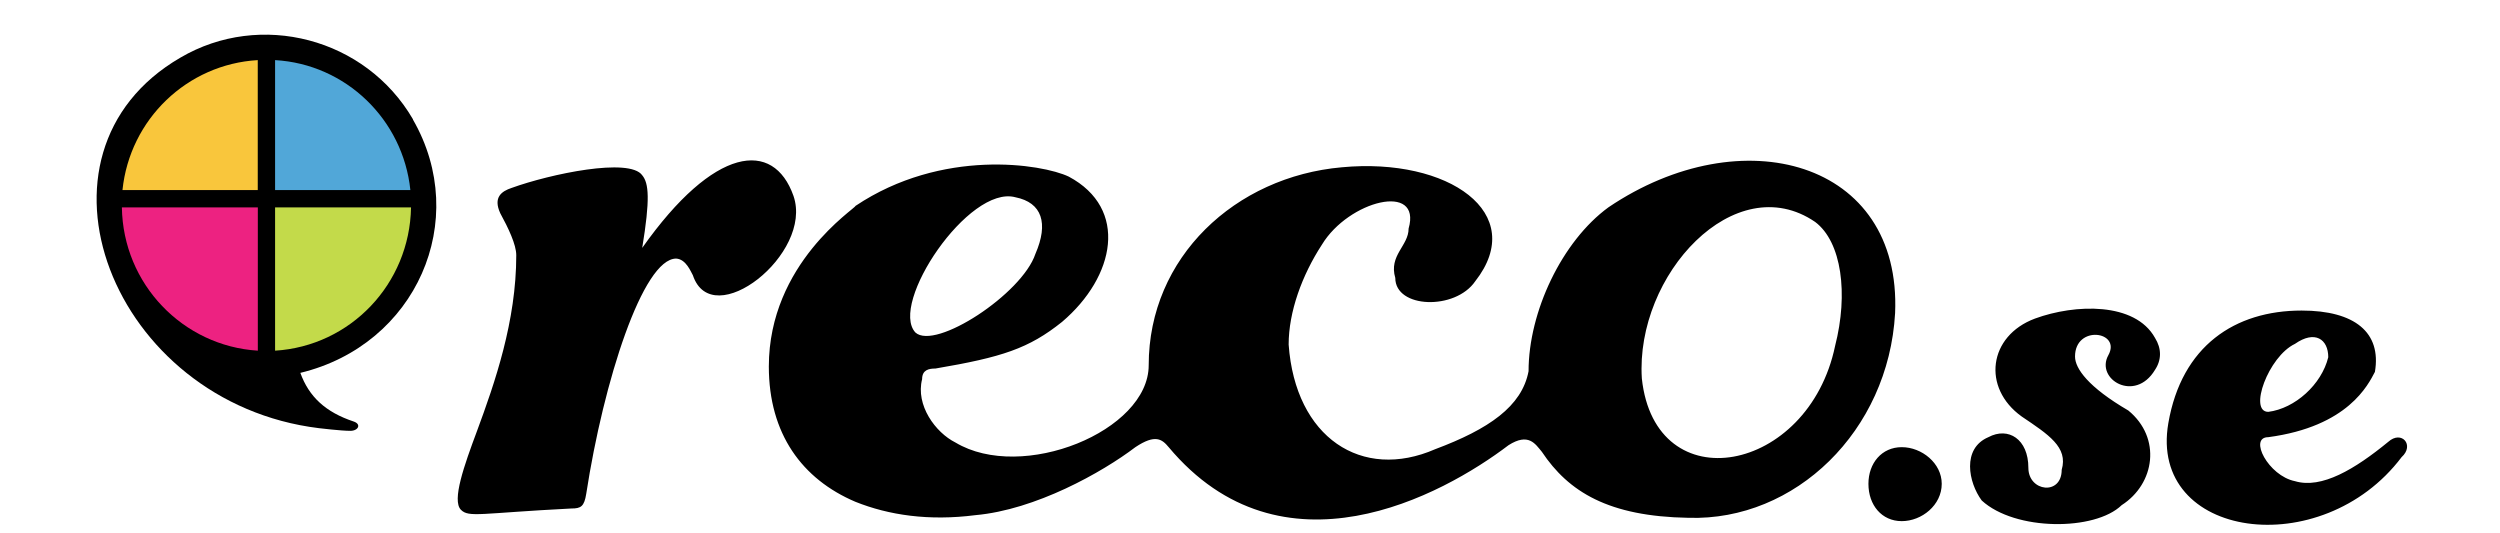 <?xml version="1.0" encoding="UTF-8" standalone="no"?>
<svg xmlns="http://www.w3.org/2000/svg" height="74px" width="347px" version="1.1" xmlns:xlink="http://www.w3.org/1999/xlink" viewBox="-580 -1355 347 80">
<g transform="translate(-580 -1.35e3)" fill-rule="evenodd">
<path id="type" d="m82.3 21.3c-1.9-2.7-13.8-0.2-19.6 1.9-1.5 0.5-2.8 1.4-1.7 3.8 1.2 2.2 2.4 4.7 2.4 6.3 0 9.9-3.2 19.1-5.9 26.4-1.9 5.1-3.8 10.4-2.4 11.8 1.2 1.2 2.9 0.5 16.6-0.2 1.4 0 1.9-0.3 2.2-2.2 2.6-16.9 8.5-35.3 13.5-35.3 1.5 0.1 2.2 2 2.5 2.5 2.9 8.7 18.1-3.2 15.1-11.9-3-8.5-11.9-7.5-22.7 7.8 1.2-7.3 1-9.7 0-10.9m188 20.7c1-22.9-23-29.4-43-15.9-7 5.1-12 15.7-12 24.6-1 5.3-6 8.7-14 11.7-11 4.8-21-1.7-22-15.7 0-4.9 2-10.4 5-15 4-6.6 15-9.4 13-2.4 0 2.6-3 4-2 7.4 0 4.6 9 4.9 12 0.5 8-10.2-4-18.6-20-17.1-16 1.4-29 13.5-29 29.7 0 9.9-19 17.6-29 11.6-3-1.5-6-5.6-5-9.5 0-1.4 1-1.6 2-1.6 10-1.7 14-3 19-7 8-6.8 10-17 1-21.8-4-1.9-19-4.3-32 4.4 0 0.4-13 8.6-13 24.1 0 10.1 5 16.9 13 20.3 5 2 11 2.9 18 2 9-0.8 19-6.4 24-10.2 3-2 4-1.2 5 0 17 20.3 41 7.3 51-0.3 3-1.9 4-0.2 5 1 4 6 10 9.7 22 9.9 16 0.5 30-13 31-30.7m-147 2.9c-4-4.3 8-22.2 15-20.3 4 0.8 5 3.9 3 8.5-2 6-15 14.5-18 11.8m138 2c-4 19.2-27 23.5-29 4.9-1-15.6 14-31.7 26-23.5 4 3 5 10.8 3 18.6m70-5.3c-10 0-18 5.3-20 16.9-3 17.4 23 21 35 5.1 2-1.8 0-4.1-2-2.3-5 4.1-10 7.1-14 5.9-4-0.8-7-6.6-4-6.6 12-1.6 15-7.9 16-9.8 1-5.9-3-9.2-11-9.2m4 7c-1 4.1-5 7.7-9 8.2-3 0 0-8.3 4-10.2 3-2.1 5-0.7 5 2m-52 21.5c5 4.6 17 4.6 21 0.7 5-3.2 6-10.1 1-14.2-6-3.5-8-6.3-8-8.1 0-4.8 7-3.8 5-0.2s4 7.2 7 2.2c1-1.5 1-3.2 0-4.8-3-5.4-12-5.1-18-2.9-7 2.6-8 10.4-2 14.7 4 2.7 7 4.6 6 8 0 3.9-5 3.3-5-0.3 0-4.3-3-6.2-6-4.6-4 1.7-3 6.8-1 9.5m-12-8c-3 0-5 2.4-5 5.5 0 3.2 2 5.6 5 5.6s6-2.4 6-5.6c0-3.1-3-5.5-6-5.5"/>
<path d="m47.9 12.9c-7.1-12.2-22.9-16.3-34.9-9.25-24.8 14.4-10.3 51.8 20.8 55.6 0 0 3.3 0.4 4.7 0.4 1.2 0 1.7-1 0.5-1.4-4.2-1.4-6.7-3.7-8-7.3 17.4-4.2 25.6-22.9 16.9-38"/>
<g transform="translate(4.01 3.52)">
<path d="m43.5 20c-1.1-10.6-9.7-18.9-20.3-19.5v19.5h20.3z" fill="#51A7D8"/>
<path d="m23.2 44.1c11.3-0.7 20.2-10 20.4-21.5h-20.4v21.5z" fill="#C3DA4A"/>
<path d="m0.211 22.6c0.17 11.5 9.15 20.8 20.4 21.5v-21.5h-20.4z" fill="#ED2281"/>
<path d="m20.6 0.499c-10.6 0.621-19.2 8.87-20.3 19.5h20.3v-19.5z" fill="#F9C63C"/>
</g>
</g>
</svg>

